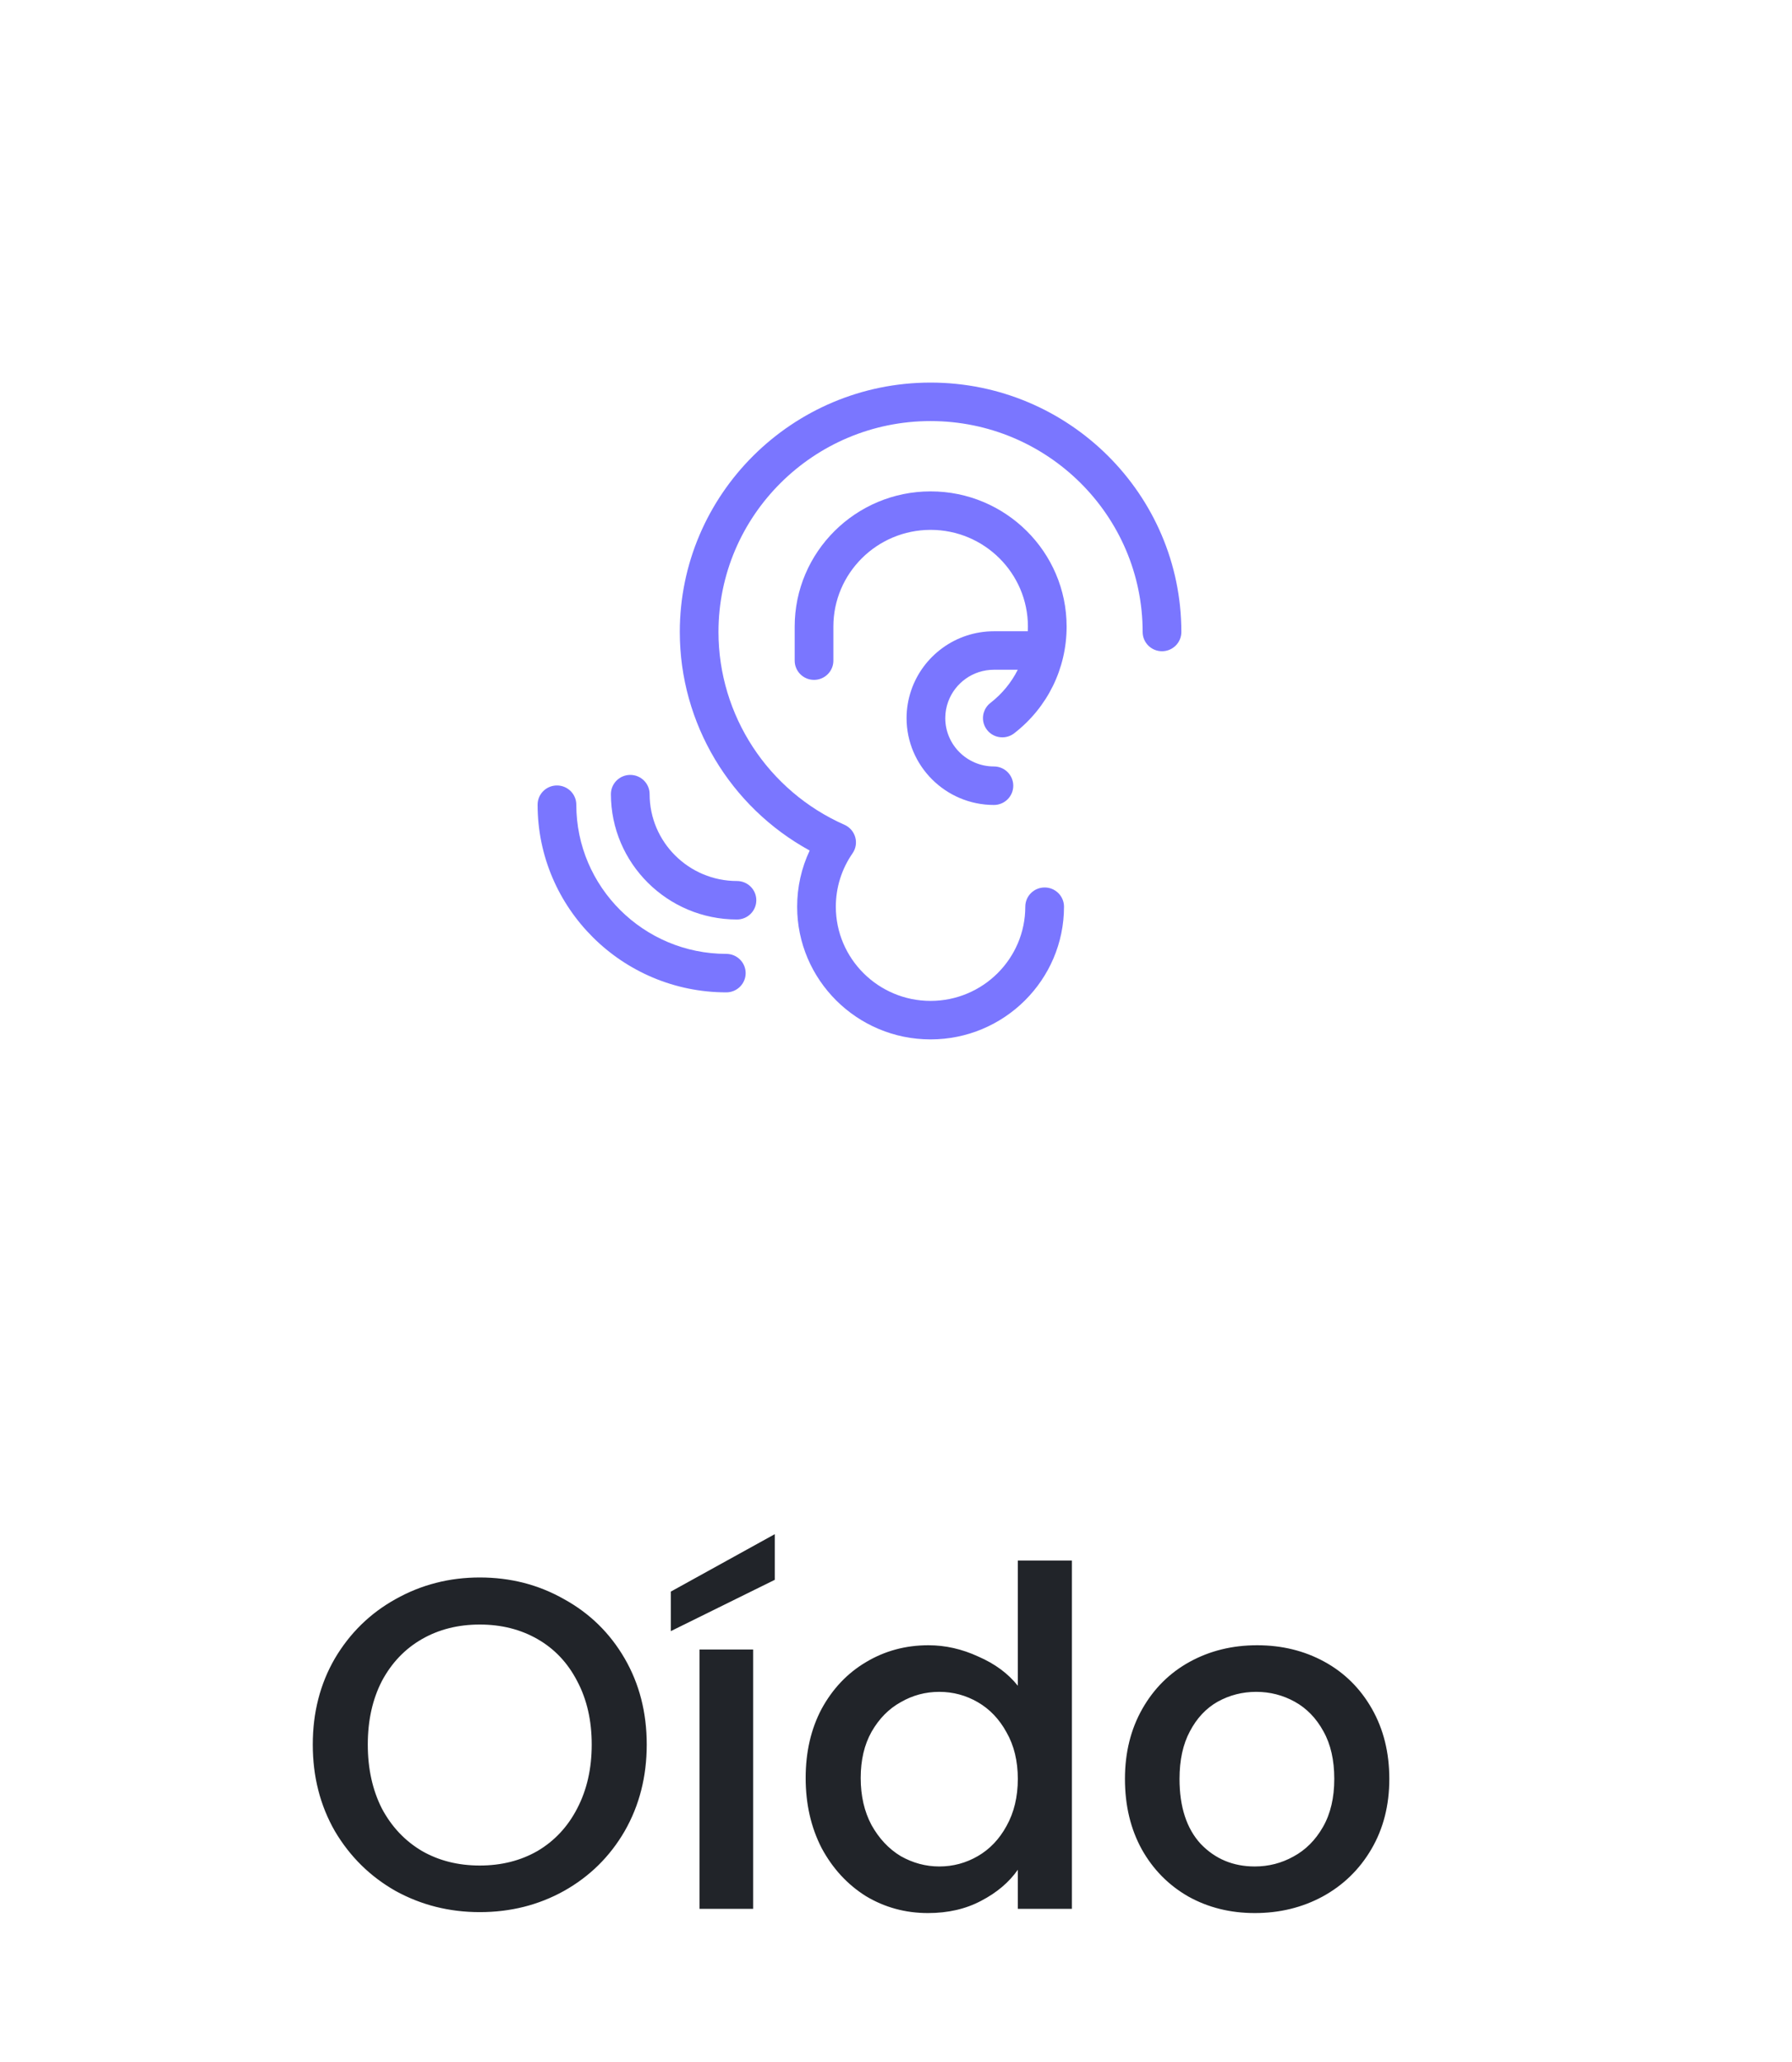 <svg width="80" height="92" viewBox="0 0 80 92" fill="none" xmlns="http://www.w3.org/2000/svg">
<g filter="url(#filter0_d)">
<rect x="14" y="8.051" width="48" height="48.099" rx="15" fill="white"/>
</g>
<path d="M44.065 32.568C44.235 32.785 44.489 32.898 44.746 32.898C44.932 32.898 45.119 32.839 45.277 32.717C46.764 31.564 47.617 29.829 47.617 27.957C47.617 24.63 44.894 21.924 41.547 21.924C38.2 21.924 35.477 24.63 35.477 27.957V29.476C35.477 29.95 35.864 30.334 36.34 30.334C36.729 30.334 37.058 30.079 37.166 29.728C37.191 29.648 37.204 29.564 37.204 29.476V27.957C37.204 25.577 39.152 23.641 41.547 23.641C43.941 23.641 45.889 25.577 45.889 27.957C45.889 28.027 45.887 28.096 45.884 28.165H44.371C42.658 28.165 41.2 29.27 40.679 30.799C40.546 31.189 40.472 31.606 40.472 32.04C40.472 34.176 42.221 35.915 44.371 35.915C44.848 35.915 45.235 35.53 45.235 35.056C45.235 34.582 44.848 34.197 44.371 34.197C43.174 34.197 42.2 33.23 42.2 32.04C42.2 31.781 42.246 31.533 42.331 31.303C42.634 30.475 43.434 29.882 44.371 29.882H45.436C45.151 30.451 44.737 30.957 44.215 31.363C44.069 31.476 43.971 31.625 43.92 31.788C43.841 32.047 43.885 32.339 44.065 32.568Z" fill="#7A76FF"/>
<path d="M41.543 17.07C35.37 17.07 30.348 22.061 30.348 28.197C30.348 32.273 32.595 36.005 36.146 37.948C35.778 38.728 35.587 39.58 35.587 40.454C35.587 43.719 38.259 46.375 41.543 46.375C44.828 46.375 47.5 43.719 47.5 40.454C47.5 39.98 47.113 39.596 46.636 39.596C46.159 39.596 45.772 39.98 45.772 40.454C45.772 42.772 43.875 44.657 41.543 44.657C39.212 44.657 37.314 42.772 37.314 40.454C37.314 39.599 37.572 38.775 38.06 38.072C38.206 37.862 38.25 37.598 38.18 37.352C38.111 37.106 37.934 36.904 37.7 36.8C34.283 35.29 32.075 31.913 32.075 28.197C32.075 23.008 36.323 18.787 41.543 18.787C46.764 18.787 51.011 23.008 51.011 28.197C51.011 28.672 51.398 29.056 51.875 29.056C52.352 29.056 52.739 28.672 52.739 28.197C52.739 22.061 47.717 17.07 41.543 17.07Z" fill="#7A76FF"/>
<path d="M32.9 39.308C30.75 39.308 29.001 37.569 29.001 35.432C29.001 34.958 28.614 34.574 28.137 34.574C27.66 34.574 27.273 34.958 27.273 35.432C27.273 38.516 29.797 41.025 32.9 41.025C33.377 41.025 33.764 40.64 33.764 40.166C33.764 39.692 33.377 39.308 32.9 39.308Z" fill="#7A76FF"/>
<path d="M32.424 42.559C28.732 42.559 25.728 39.573 25.728 35.903C25.728 35.429 25.341 35.045 24.864 35.045C24.387 35.045 24 35.429 24 35.903C24 40.52 27.779 44.276 32.424 44.276C32.901 44.276 33.288 43.892 33.288 43.418C33.288 42.944 32.901 42.559 32.424 42.559Z" fill="#7A76FF"/>
<path d="M21.418 85.313C20.059 85.313 18.806 84.998 17.659 84.368C16.524 83.724 15.621 82.835 14.95 81.701C14.291 80.553 13.963 79.265 13.963 77.837C13.963 76.409 14.291 75.128 14.95 73.994C15.621 72.86 16.524 71.978 17.659 71.348C18.806 70.704 20.059 70.382 21.418 70.382C22.79 70.382 24.043 70.704 25.177 71.348C26.325 71.978 27.227 72.86 27.886 73.994C28.544 75.128 28.872 76.409 28.872 77.837C28.872 79.265 28.544 80.553 27.886 81.701C27.227 82.835 26.325 83.724 25.177 84.368C24.043 84.998 22.79 85.313 21.418 85.313ZM21.418 83.234C22.384 83.234 23.244 83.017 24 82.583C24.756 82.135 25.345 81.505 25.765 80.693C26.198 79.867 26.416 78.915 26.416 77.837C26.416 76.759 26.198 75.814 25.765 75.002C25.345 74.19 24.756 73.567 24 73.133C23.244 72.699 22.384 72.482 21.418 72.482C20.451 72.482 19.59 72.699 18.834 73.133C18.078 73.567 17.483 74.19 17.049 75.002C16.63 75.814 16.419 76.759 16.419 77.837C16.419 78.915 16.63 79.867 17.049 80.693C17.483 81.505 18.078 82.135 18.834 82.583C19.59 83.017 20.451 83.234 21.418 83.234ZM33.622 73.595V85.166H31.228V73.595H33.622ZM34.588 70.487L29.947 72.776V71.012L34.588 68.45V70.487ZM35.967 79.328C35.967 78.166 36.205 77.137 36.681 76.241C37.171 75.345 37.829 74.652 38.655 74.162C39.495 73.658 40.426 73.406 41.448 73.406C42.204 73.406 42.946 73.574 43.674 73.91C44.416 74.232 45.004 74.666 45.438 75.212V69.626H47.853V85.166H45.438V83.423C45.046 83.983 44.5 84.445 43.8 84.809C43.114 85.173 42.323 85.355 41.427 85.355C40.419 85.355 39.495 85.103 38.655 84.599C37.829 84.081 37.171 83.367 36.681 82.457C36.205 81.533 35.967 80.49 35.967 79.328ZM45.438 79.37C45.438 78.572 45.27 77.879 44.934 77.291C44.612 76.703 44.185 76.255 43.653 75.947C43.121 75.639 42.547 75.485 41.931 75.485C41.315 75.485 40.741 75.639 40.209 75.947C39.677 76.241 39.243 76.682 38.907 77.27C38.585 77.844 38.424 78.53 38.424 79.328C38.424 80.126 38.585 80.826 38.907 81.428C39.243 82.03 39.677 82.492 40.209 82.814C40.755 83.122 41.329 83.276 41.931 83.276C42.547 83.276 43.121 83.122 43.653 82.814C44.185 82.506 44.612 82.058 44.934 81.47C45.27 80.868 45.438 80.168 45.438 79.37ZM56.017 85.355C54.925 85.355 53.938 85.11 53.056 84.62C52.174 84.116 51.481 83.416 50.977 82.52C50.473 81.61 50.221 80.56 50.221 79.37C50.221 78.194 50.48 77.151 50.998 76.241C51.516 75.331 52.223 74.631 53.119 74.141C54.015 73.651 55.016 73.406 56.122 73.406C57.228 73.406 58.229 73.651 59.125 74.141C60.021 74.631 60.728 75.331 61.246 76.241C61.764 77.151 62.023 78.194 62.023 79.37C62.023 80.546 61.757 81.589 61.225 82.499C60.693 83.409 59.965 84.116 59.041 84.62C58.131 85.11 57.123 85.355 56.017 85.355ZM56.017 83.276C56.633 83.276 57.207 83.129 57.739 82.835C58.285 82.541 58.726 82.1 59.062 81.512C59.398 80.924 59.566 80.21 59.566 79.37C59.566 78.53 59.405 77.823 59.083 77.249C58.761 76.661 58.334 76.22 57.802 75.926C57.27 75.632 56.696 75.485 56.08 75.485C55.464 75.485 54.89 75.632 54.358 75.926C53.84 76.22 53.427 76.661 53.119 77.249C52.811 77.823 52.657 78.53 52.657 79.37C52.657 80.616 52.972 81.582 53.602 82.268C54.246 82.94 55.051 83.276 56.017 83.276Z" fill="#212429"/>
<defs>
<filter id="filter0_d" x="0" y="0.051" width="80" height="80.099" filterUnits="userSpaceOnUse" color-interpolation-filters="sRGB">
<feFlood flood-opacity="0" result="BackgroundImageFix"/>
<feColorMatrix in="SourceAlpha" type="matrix" values="0 0 0 0 0 0 0 0 0 0 0 0 0 0 0 0 0 0 127 0"/>
<feOffset dx="2" dy="8"/>
<feGaussianBlur stdDeviation="8"/>
<feColorMatrix type="matrix" values="0 0 0 0 0.239 0 0 0 0 0.243 0 0 0 0 0.259 0 0 0 0.105 0"/>
<feBlend mode="normal" in2="BackgroundImageFix" result="effect1_dropShadow"/>
<feBlend mode="normal" in="SourceGraphic" in2="effect1_dropShadow" result="shape"/>
</filter>
</defs>
</svg>
